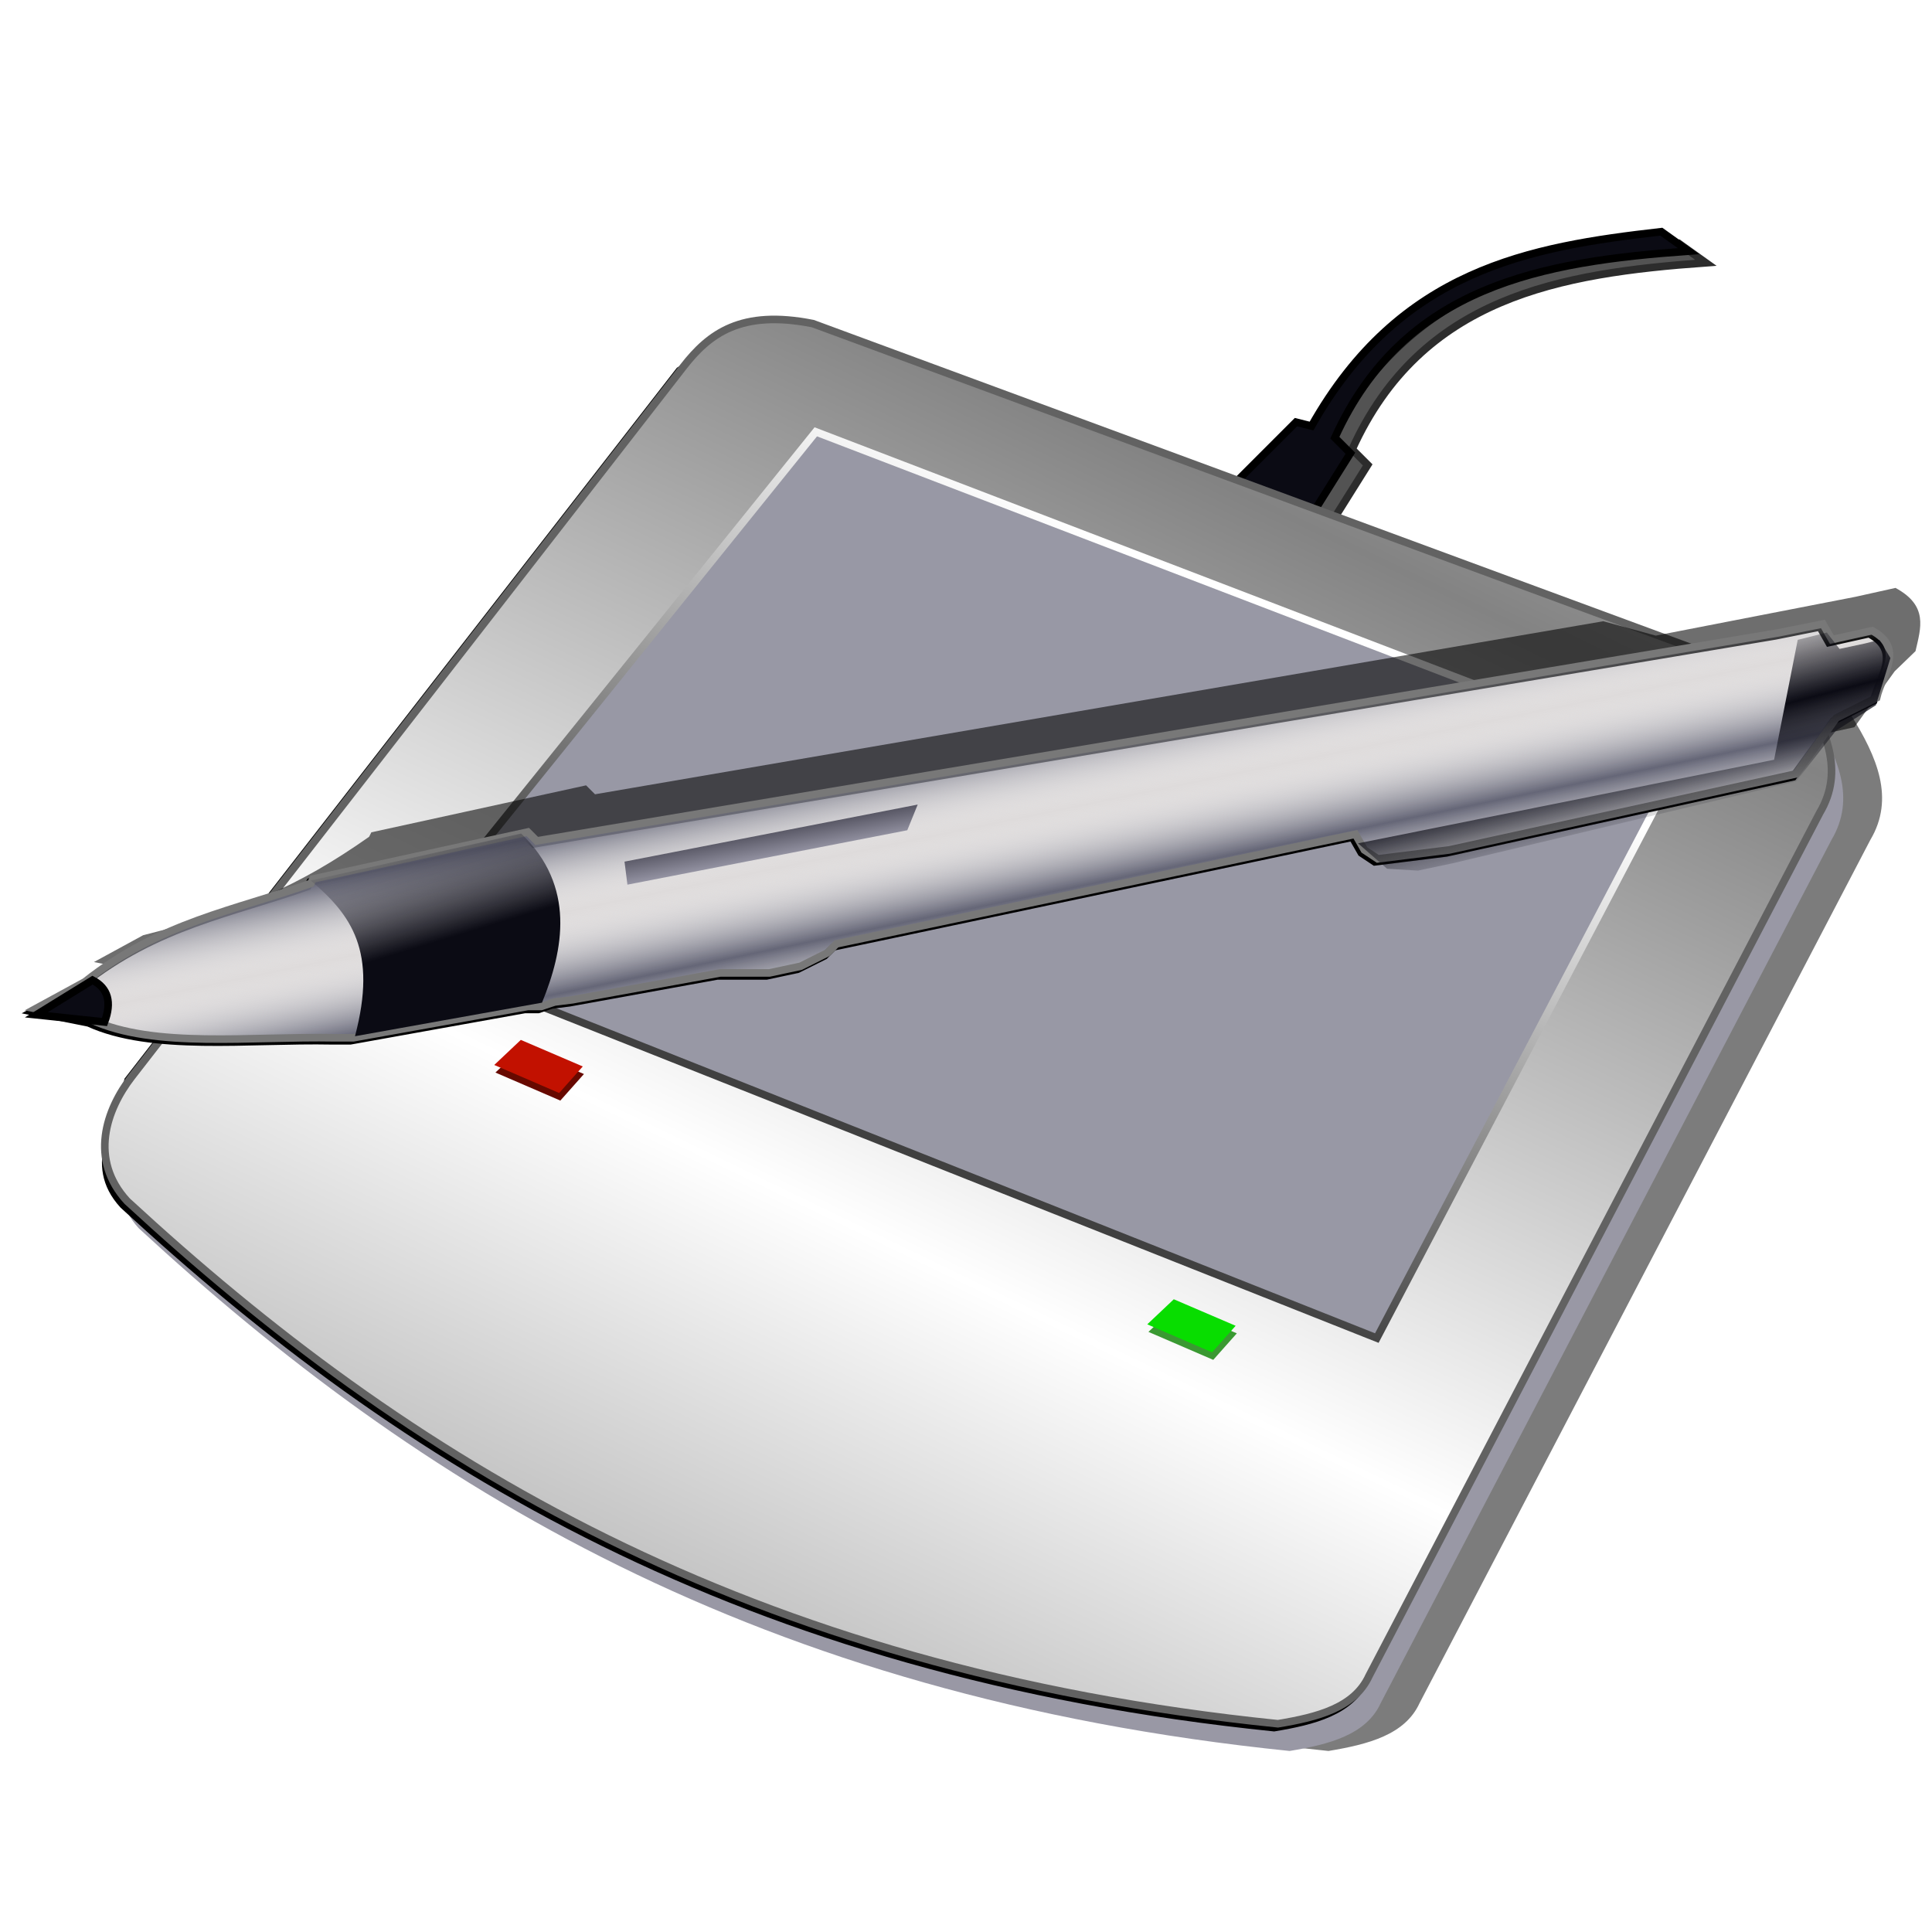 <?xml version="1.0" encoding="UTF-8" standalone="no"?>
<svg
   xmlns:dc="http://purl.org/dc/elements/1.1/"
   xmlns:cc="http://creativecommons.org/ns#"
   xmlns:rdf="http://www.w3.org/1999/02/22-rdf-syntax-ns#"
   xmlns:svg="http://www.w3.org/2000/svg"
   xmlns="http://www.w3.org/2000/svg"
   xmlns:xlink="http://www.w3.org/1999/xlink"
   xmlns:sodipodi="http://sodipodi.sourceforge.net/DTD/sodipodi-0.dtd"
   xmlns:inkscape="http://www.inkscape.org/namespaces/inkscape"
   sodipodi:docname="tvm-dev-tablet.svg"
   inkscape:version="1.0 (4035a4f, 2020-05-01)"
   id="svg8"
   version="1.1"
   viewBox="0 0 67.469 67.469"
   height="255"
   width="255">
  <defs
     id="defs2">
    <linearGradient
       inkscape:collect="always"
       id="linearGradient905">
      <stop
         style="stop-color:#ffffff;stop-opacity:1"
         offset="0"
         id="stop901" />
      <stop
         style="stop-color:#404040;stop-opacity:1"
         offset="1"
         id="stop903" />
    </linearGradient>
    <linearGradient
       id="linearGradient2793"
       inkscape:collect="always">
      <stop
         id="stop2795"
         offset="0"
         style="stop-color:#2b2a36;stop-opacity:1;" />
      <stop
         id="stop2797"
         offset="1"
         style="stop-color:#b8b7c8;stop-opacity:1" />
    </linearGradient>
    <linearGradient
       id="linearGradient3680"
       inkscape:collect="always">
      <stop
         id="stop3682"
         offset="0"
         style="stop-color:#0b0b14;stop-opacity:1;" />
      <stop
         id="stop3684"
         offset="1"
         style="stop-color:#0b0b14;stop-opacity:0;" />
    </linearGradient>
    <linearGradient
       id="linearGradient3670"
       inkscape:collect="always">
      <stop
         id="stop3672"
         offset="0"
         style="stop-color:#0b0b14;stop-opacity:1" />
      <stop
         id="stop3674"
         offset="1"
         style="stop-color:#151524;stop-opacity:0" />
    </linearGradient>
    <linearGradient
       id="linearGradient3658"
       inkscape:collect="always">
      <stop
         id="stop3660"
         offset="0"
         style="stop-color:#ffffff;stop-opacity:1" />
      <stop
         id="stop3662"
         offset="1"
         style="stop-color:#838383;stop-opacity:1" />
    </linearGradient>
    <linearGradient
       id="linearGradient2757"
       inkscape:collect="always">
      <stop
         id="stop2759"
         offset="0"
         style="stop-color:#656677;stop-opacity:1;" />
      <stop
         id="stop2761"
         offset="1"
         style="stop-color:#ffffff;stop-opacity:0" />
    </linearGradient>
    <linearGradient
       gradientTransform="matrix(0.265,0,0,0.265,-71.025,233.684)"
       y2="100.331"
       x2="362.652"
       y1="90.159"
       x1="360.555"
       spreadMethod="reflect"
       gradientUnits="userSpaceOnUse"
       id="linearGradient2767"
       xlink:href="#linearGradient2757"
       inkscape:collect="always" />
    <linearGradient
       spreadMethod="reflect"
       gradientTransform="matrix(0.265,0,0,0.265,-66.726,220.654)"
       gradientUnits="userSpaceOnUse"
       y2="101.409"
       x2="421.302"
       y1="199.711"
       x1="373.74"
       id="linearGradient3664"
       xlink:href="#linearGradient3658"
       inkscape:collect="always" />
    <linearGradient
       gradientTransform="matrix(0.265,0,0,0.265,-67.812,220.926)"
       gradientUnits="userSpaceOnUse"
       y2="143.481"
       x2="309.204"
       y1="156.638"
       x1="313.204"
       id="linearGradient3676"
       xlink:href="#linearGradient3670"
       inkscape:collect="always" />
    <linearGradient
       gradientTransform="matrix(0.265,0,0,0.265,-67.676,221.197)"
       spreadMethod="reflect"
       gradientUnits="userSpaceOnUse"
       y2="119.764"
       x2="462.865"
       y1="130.696"
       x1="465.702"
       id="linearGradient3686"
       xlink:href="#linearGradient3680"
       inkscape:collect="always" />
    <linearGradient
       gradientUnits="userSpaceOnUse"
       y2="103.77"
       x2="98.188"
       y1="96.072"
       x1="96.759"
       id="linearGradient2799"
       xlink:href="#linearGradient2793"
       inkscape:collect="always"
       gradientTransform="matrix(0.265,0,0,0.265,-0.214,232.735)" />
    <filter
       height="1.029"
       y="-0.015"
       width="1.024"
       x="-0.012"
       id="filter885"
       style="color-interpolation-filters:sRGB"
       inkscape:collect="always">
      <feGaussianBlur
         id="feGaussianBlur887"
         stdDeviation="0.299"
         inkscape:collect="always" />
    </filter>
    <filter
       height="1.1"
       y="-0.05"
       width="1.022"
       x="-0.011"
       id="filter889"
       style="color-interpolation-filters:sRGB"
       inkscape:collect="always">
      <feGaussianBlur
         id="feGaussianBlur891"
         stdDeviation="0.295"
         inkscape:collect="always" />
    </filter>
    <linearGradient
       gradientUnits="userSpaceOnUse"
       y2="268.611"
       x2="32.127"
       y1="250.241"
       x1="41.916"
       id="linearGradient899"
       xlink:href="#linearGradient905"
       inkscape:collect="always" />
  </defs>
  <sodipodi:namedview
     inkscape:document-rotation="0"
     inkscape:window-maximized="1"
     inkscape:window-y="0"
     inkscape:window-x="0"
     inkscape:window-height="1056"
     inkscape:window-width="1920"
     inkscape:snap-global="false"
     inkscape:snap-nodes="false"
     inkscape:object-nodes="false"
     inkscape:snap-others="false"
     inkscape:snap-grids="false"
     inkscape:snap-to-guides="false"
     units="px"
     showgrid="false"
     inkscape:current-layer="layer1"
     inkscape:document-units="mm"
     inkscape:cy="127.5"
     inkscape:cx="127.5"
     inkscape:zoom="3.4509804"
     inkscape:pageshadow="2"
     inkscape:pageopacity="0"
     borderopacity="1.0"
     bordercolor="#666666"
     pagecolor="#ff0000"
     id="base"
     inkscape:showpageshadow="2"
     inkscape:pagecheckerboard="0"
     inkscape:deskcolor="#ff0000" />
  <g
     transform="translate(0,-229.531)"
     id="layer1"
     inkscape:groupmode="layer"
     inkscape:label="Layer 1">
    <path
       sodipodi:nodetypes="ccccccccc"
       id="path2789"
       d="m 6.372,268.072 c -0.281,1.451 -1.501,2.902 -0.167,4.354 9.752,8.999 21.566,16.349 40.188,18.252 1.388,-0.231 2.674,-0.563 3.182,-1.674 l 15.74,-30.141 c 0.864,-1.451 0.232,-2.902 -0.67,-4.354 L 30.15,241.782 c -2.506,-0.497 -3.254,0.765 -4.521,1.507 z"
       style="opacity:1;fill:#000000;fill-opacity:0.514;fill-rule:evenodd;stroke:#000000;stroke-width:0;stroke-linecap:butt;stroke-linejoin:miter;stroke-miterlimit:4;stroke-dasharray:none;stroke-opacity:1;filter:url(#filter885)" />
    <path
       sodipodi:nodetypes="ccccccccc"
       id="path2787"
       d="m 43.69,246.852 2.172,-2.172 0.543,0.136 c 3.085,-5.471 7.609,-6.263 12.216,-6.787 l 0.95,0.679 c -5.09,0.366 -9.935,1.187 -12.352,6.515 l 0.543,0.543 -1.294,2.065 z"
       style="opacity:1;fill:#535353;fill-opacity:1;fill-rule:evenodd;stroke:#2c2c2c;stroke-width:0.265px;stroke-linecap:butt;stroke-linejoin:miter;stroke-opacity:1" />
    <path
       style="fill:#9998a5;fill-opacity:1;fill-rule:evenodd;stroke:#000000;stroke-width:0;stroke-linecap:butt;stroke-linejoin:miter;stroke-miterlimit:4;stroke-dasharray:none;stroke-opacity:1"
       d="m 5.015,268.072 c -0.281,1.451 -1.501,2.902 -0.167,4.354 9.752,8.999 21.566,16.349 40.188,18.252 1.388,-0.231 2.674,-0.563 3.182,-1.674 l 15.74,-30.141 c 0.864,-1.451 0.232,-2.902 -0.67,-4.354 L 28.792,241.782 c -2.506,-0.497 -3.254,0.765 -4.521,1.507 z"
       id="path1893"
       sodipodi:nodetypes="ccccccccc" />
    <path
       style="fill:#0b0b14;fill-opacity:1;fill-rule:evenodd;stroke:#000000;stroke-width:0.265px;stroke-linecap:butt;stroke-linejoin:miter;stroke-opacity:1"
       d="m 43.086,246.445 2.172,-2.172 0.543,0.136 c 3.085,-5.471 7.609,-6.263 12.216,-6.787 l 0.95,0.679 c -5.09,0.366 -9.935,1.187 -12.352,6.515 l 0.543,0.543 -1.294,2.065 z"
       id="path3690"
       sodipodi:nodetypes="ccccccccc" />
    <path
       style="fill:#bababb;fill-opacity:1;fill-rule:evenodd;stroke:#000000;stroke-width:0.265px;stroke-linecap:butt;stroke-linejoin:miter;stroke-opacity:1"
       d="m 4.472,267.257 c -0.281,1.451 -1.501,2.902 -0.167,4.354 9.752,8.999 21.566,16.349 40.188,18.252 1.388,-0.231 2.674,-0.563 3.182,-1.674 l 15.74,-30.141 c 0.864,-1.451 0.232,-2.902 -0.67,-4.354 L 28.249,240.968 c -2.506,-0.497 -3.254,0.765 -4.521,1.507 z"
       id="path2769"
       sodipodi:nodetypes="ccccccccc" />
    <path
       sodipodi:nodetypes="sccccccss"
       id="path2771"
       d="m 4.607,267.122 c -0.907,1.167 -1.501,2.902 -0.167,4.354 9.752,8.999 21.566,16.349 40.188,18.252 1.388,-0.231 2.674,-0.563 3.182,-1.674 l 15.74,-30.141 c 0.864,-1.451 0.232,-2.902 -0.67,-4.354 L 28.385,240.832 c -2.506,-0.497 -3.62,0.347 -4.521,1.507 z"
       style="fill:url(#linearGradient3664);fill-opacity:1;fill-rule:evenodd;stroke:#626262;stroke-width:0.265px;stroke-linecap:butt;stroke-linejoin:miter;stroke-opacity:1" />
    <path
       style="fill:#9898a5;fill-opacity:1;fill-rule:evenodd;stroke:url(#linearGradient899);stroke-width:0.265px;stroke-linecap:butt;stroke-linejoin:miter;stroke-opacity:1"
       d="M 28.489,244.611 58.63,256.165 48.081,276.259 13.921,262.696 Z"
       id="path3666" />
    <path
       style="opacity:1;fill:#000000;fill-opacity:0.569;fill-rule:evenodd;stroke:#000000;stroke-width:0;stroke-linecap:butt;stroke-linejoin:miter;stroke-miterlimit:4;stroke-dasharray:none;stroke-opacity:1;filter:url(#filter889)"
       d="m 3.281,263.127 1.719,-0.937 c 3.444,-0.866 5.396,-1.684 7.89,-3.437 l 0.078,-0.156 7.499,-1.64 0.312,0.312 35.211,-6.043 1.834,0.502 6.964,-1.354 1.406,-0.312 c 1.153,0.624 0.886,1.393 0.699,2.208 l -0.727,0.703 -1.406,1.953 -12.108,2.656 -2.5,0.312 -0.469,-0.312 -0.312,-0.547 -18.123,3.828 -0.312,0.312 -0.937,0.469 -1.094,0.234 h -0.469 -1.25 l -5.156,0.937 -0.625,0.078 -0.469,0.156 h -0.469 l -6.093,1.094 H 13.749 c -2.959,-0.058 -6.315,0.382 -8.515,-0.625 z"
       id="path2783"
       sodipodi:nodetypes="ccccccccccccccccccccccccccccccc" />
    <path
       style="fill:#dedbdb;fill-opacity:1;fill-rule:evenodd;stroke:#000000;stroke-width:0.265px;stroke-linecap:butt;stroke-linejoin:miter;stroke-opacity:1"
       d="m 1.141,264.86 1.719,-0.937 c 2.63,-2.088 5.26,-2.498 7.89,-3.437 l 0.078,-0.156 7.499,-1.64 0.312,0.312 43.355,-7.265 1.562,-0.312 0.312,0.547 1.406,-0.312 c 1.153,0.624 0.343,1.528 0.156,2.344 l -1.406,0.703 -1.406,1.953 -12.108,2.656 -2.5,0.312 -0.469,-0.312 -0.312,-0.547 -18.123,3.828 -0.312,0.312 -0.937,0.469 -1.094,0.234 H 26.295 25.045 l -5.156,0.937 -0.625,0.078 -0.469,0.156 h -0.469 l -6.093,1.094 h -0.625 c -2.959,-0.058 -6.315,0.382 -8.515,-0.625 z"
       id="path2333"
       sodipodi:nodetypes="ccccccccccccccccccccccccccccccc" />
    <path
       sodipodi:nodetypes="ccccccccccccccccccccccccccccccc"
       id="path2765"
       d="m 1.245,264.756 1.719,-0.937 c 2.63,-2.088 5.26,-2.498 7.89,-3.437 l 0.078,-0.156 7.499,-1.64 0.312,0.312 43.355,-7.265 1.562,-0.312 0.312,0.547 1.406,-0.312 c 1.153,0.624 0.343,1.528 0.156,2.344 l -1.406,0.703 -1.406,1.953 -12.108,2.656 -2.5,0.312 -0.469,-0.312 -0.312,-0.547 -18.123,3.828 -0.312,0.312 -0.937,0.469 -1.094,0.234 h -0.469 -1.25 l -5.156,0.937 -0.625,0.078 -0.469,0.156 h -0.469 l -6.093,1.094 h -0.625 c -2.959,-0.058 -6.315,0.382 -8.515,-0.625 z"
       style="fill:url(#linearGradient2767);fill-opacity:1;fill-rule:evenodd;stroke:#787878;stroke-width:0.265px;stroke-linecap:butt;stroke-linejoin:miter;stroke-opacity:1" />
    <path
       style="fill:url(#linearGradient3676);fill-opacity:1;fill-rule:evenodd;stroke:none;stroke-width:0.265px;stroke-linecap:butt;stroke-linejoin:miter;stroke-opacity:1"
       d="m 10.849,260.279 c 1.423,1.206 2.335,2.465 1.548,5.439 l 6.531,-1.172 c 0.753,-1.842 1.186,-4.065 -0.728,-5.907 z"
       id="path3668"
       sodipodi:nodetypes="ccccc" />
    <path
       style="fill:url(#linearGradient3686);fill-opacity:1;fill-rule:evenodd;stroke:none;stroke-width:0.265px;stroke-linecap:butt;stroke-linejoin:miter;stroke-opacity:1"
       d="m 62.78,251.875 -0.825,4.188 -14.53,2.919 1.015,0.888 1.079,0.064 1.206,-0.254 11.992,-2.855 1.396,-1.777 1.396,-0.888 0.508,-1.65 -0.381,-0.635 -0.508,0.127 -0.888,0.19 -0.444,-0.571 z"
       id="path3678" />
    <path
       sodipodi:nodetypes="cccc"
       style="fill:#0b0b14;fill-opacity:1;fill-rule:evenodd;stroke:#000000;stroke-width:0.265px;stroke-linecap:butt;stroke-linejoin:miter;stroke-opacity:1"
       d="m 3.232,263.759 c 0.547,0.284 0.676,0.776 0.418,1.462 l -2.381,-0.251 z"
       id="path3688" />
    <path
       style="fill:url(#linearGradient2799);fill-opacity:1;fill-rule:evenodd;stroke:#000000;stroke-width:0;stroke-linecap:butt;stroke-linejoin:miter;stroke-miterlimit:4;stroke-dasharray:none;stroke-opacity:1"
       d="m 21.809,259.621 10.239,-1.993 -0.364,0.897 -9.773,1.9 z"
       id="path2791"
       sodipodi:nodetypes="ccccc" />
    <g
       id="g2827"
       transform="matrix(0.265,0,0,0.265,-0.214,232.735)">
      <path
         style="fill:#670900;fill-opacity:1;fill-rule:evenodd;stroke:#000000;stroke-width:0;stroke-linecap:butt;stroke-linejoin:miter;stroke-miterlimit:4;stroke-dasharray:none;stroke-opacity:1"
         d="m 69.595,125.946 8.165,3.499 -3.11,3.499 -8.554,-3.694 z"
         id="path2817" />
      <path
         id="path2801"
         d="m 69.44,124.948 8.165,3.499 -3.11,3.499 -8.554,-3.694 z"
         style="fill:#c21100;fill-opacity:1;fill-rule:evenodd;stroke:#000000;stroke-width:0;stroke-linecap:butt;stroke-linejoin:miter;stroke-miterlimit:4;stroke-dasharray:none;stroke-opacity:1" />
    </g>
    <path
       style="fill:#3a9932;fill-opacity:1;fill-rule:evenodd;stroke:#000000;stroke-width:0;stroke-linecap:butt;stroke-linejoin:miter;stroke-miterlimit:4;stroke-dasharray:none;stroke-opacity:1"
       d="m 41.032,275.168 2.16,0.926 -0.823,0.926 -2.263,-0.977 z"
       id="path2833" />
    <path
       id="path2835"
       d="m 40.991,274.904 2.16,0.926 -0.823,0.926 -2.263,-0.977 z"
       style="fill:#08dd00;fill-opacity:1;fill-rule:evenodd;stroke:#000000;stroke-width:0;stroke-linecap:butt;stroke-linejoin:miter;stroke-miterlimit:4;stroke-dasharray:none;stroke-opacity:1" />
  </g>
</svg>
